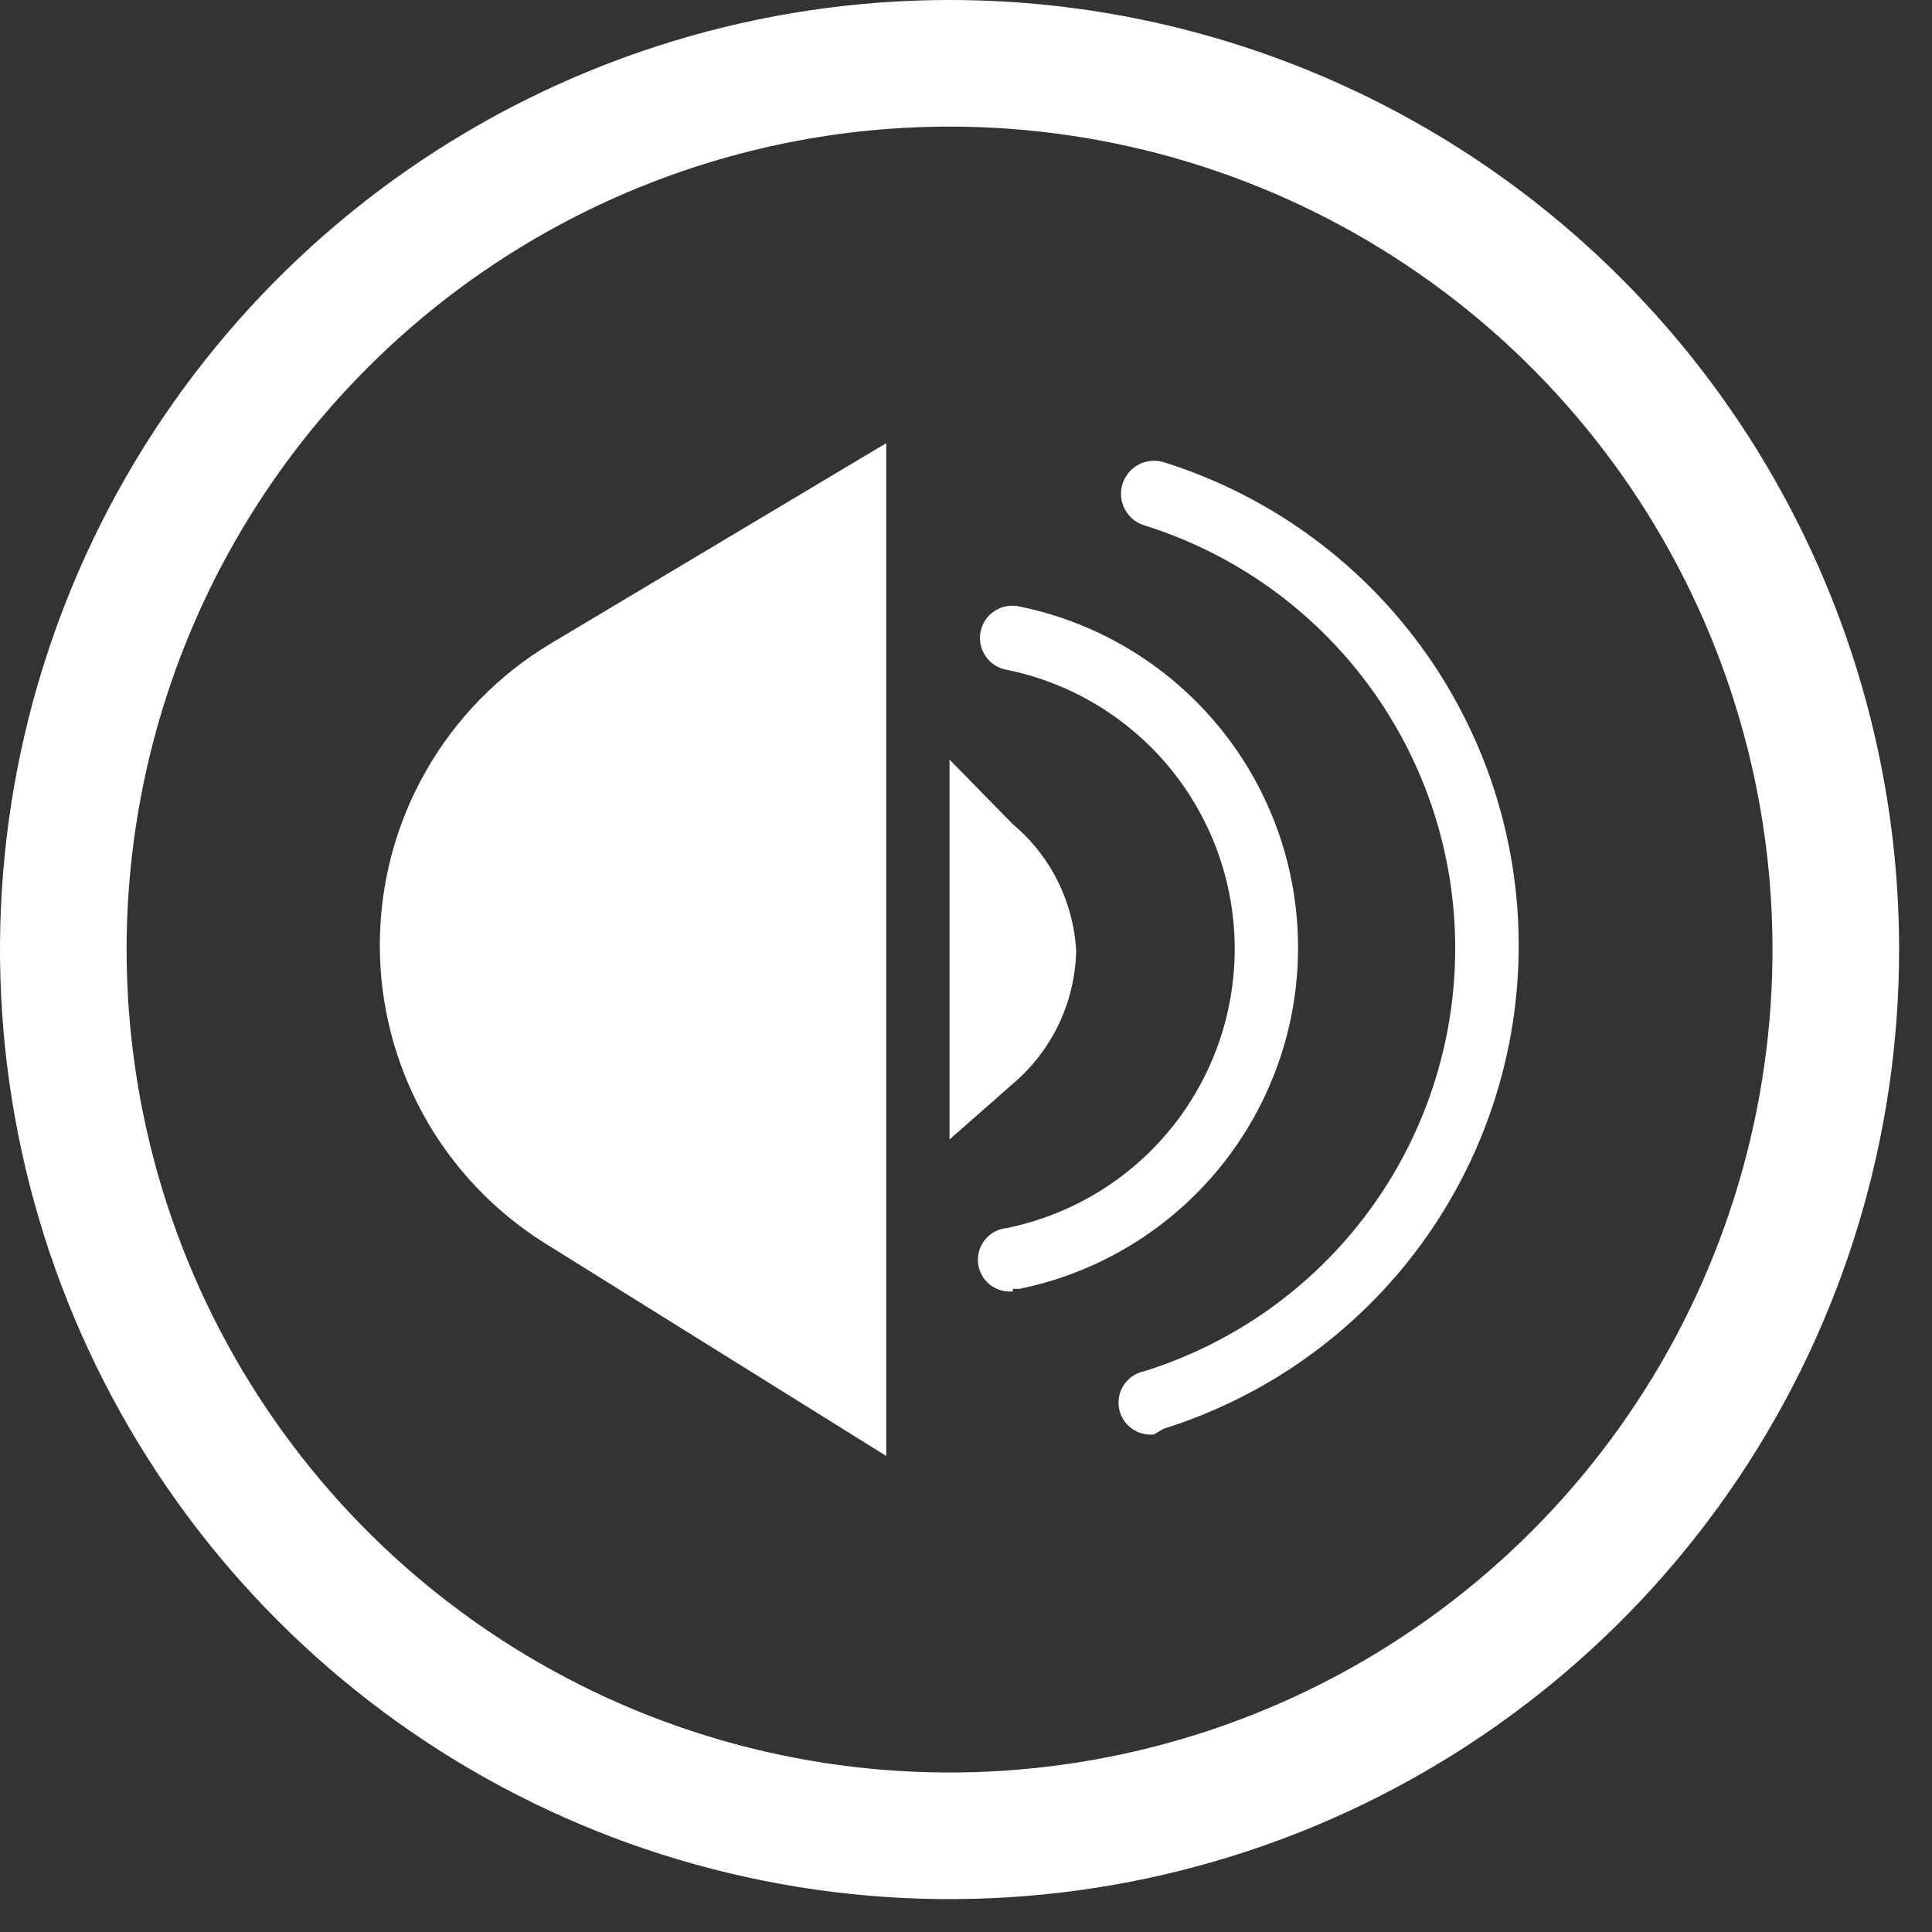 <svg width="47" height="47" viewBox="0 0 47 47" fill="none" xmlns="http://www.w3.org/2000/svg">
<rect x="0" y="0" width="47" height="47" fill="#333333" stroke="none"/>
<path d="M23.1 3.08C27.06 3.08 30.93 4.254 34.222 6.454C37.515 8.654 40.081 11.78 41.596 15.439C43.111 19.097 43.508 23.122 42.735 27.006C41.963 30.889 40.056 34.456 37.256 37.256C34.456 40.056 30.889 41.963 27.006 42.735C23.122 43.508 19.097 43.111 15.439 41.596C11.78 40.081 8.654 37.515 6.454 34.222C4.254 30.93 3.08 27.06 3.08 23.1C3.08 17.79 5.189 12.698 8.944 8.944C12.698 5.189 17.79 3.08 23.1 3.08V3.08ZM23.1 0C18.531 0 14.065 1.355 10.266 3.893C6.468 6.431 3.507 10.039 1.758 14.26C0.01 18.481 -0.447 23.126 0.444 27.607C1.335 32.087 3.535 36.204 6.766 39.434C9.996 42.665 14.113 44.865 18.593 45.756C23.074 46.648 27.719 46.19 31.94 44.442C36.161 42.693 39.769 39.732 42.307 35.934C44.845 32.135 46.2 27.669 46.2 23.1C46.2 16.974 43.766 11.098 39.434 6.766C35.102 2.434 29.227 0 23.1 0Z" fill="white"/>
<path d="M21.56 35.42V10.78L13.413 15.646C12.141 16.404 11.087 17.48 10.356 18.768C9.624 20.055 9.24 21.511 9.24 22.992C9.239 24.443 9.608 25.87 10.311 27.139C11.014 28.408 12.029 29.477 13.259 30.246L21.56 35.42ZM23.1 18.48V27.72L24.64 26.365C25.111 25.966 25.492 25.471 25.758 24.913C26.023 24.356 26.167 23.748 26.18 23.131C26.148 22.539 25.994 21.961 25.73 21.431C25.465 20.901 25.094 20.431 24.64 20.051L23.1 18.48Z" fill="white"/>
<path d="M24.64 31.416C24.436 31.436 24.232 31.375 24.073 31.245C23.914 31.115 23.813 30.927 23.793 30.723C23.773 30.519 23.834 30.315 23.964 30.156C24.094 29.997 24.282 29.896 24.486 29.876C26.052 29.558 27.461 28.708 28.473 27.47C29.484 26.233 30.037 24.683 30.037 23.085C30.037 21.486 29.484 19.937 28.473 18.699C27.461 17.461 26.052 16.611 24.486 16.293C24.383 16.275 24.285 16.236 24.197 16.179C24.11 16.122 24.034 16.049 23.976 15.962C23.917 15.876 23.876 15.779 23.855 15.676C23.834 15.574 23.834 15.469 23.855 15.366C23.875 15.264 23.916 15.166 23.974 15.08C24.033 14.993 24.108 14.92 24.196 14.863C24.283 14.805 24.381 14.766 24.484 14.748C24.587 14.729 24.692 14.731 24.794 14.753C26.709 15.142 28.43 16.181 29.666 17.694C30.903 19.206 31.578 21.1 31.578 23.054C31.578 25.008 30.903 26.901 29.666 28.414C28.43 29.927 26.709 30.966 24.794 31.355H24.64V31.416Z" fill="white"/>
<path d="M28.074 34.896C27.874 34.918 27.674 34.862 27.514 34.739C27.355 34.616 27.249 34.436 27.219 34.237C27.189 34.038 27.238 33.836 27.354 33.671C27.47 33.507 27.646 33.394 27.843 33.356C30.034 32.67 31.949 31.302 33.309 29.452C34.668 27.601 35.401 25.365 35.401 23.069C35.401 20.773 34.668 18.537 33.309 16.687C31.949 14.836 30.034 13.468 27.843 12.782C27.639 12.721 27.468 12.581 27.366 12.393C27.265 12.205 27.243 11.985 27.304 11.781C27.366 11.577 27.506 11.405 27.693 11.304C27.881 11.203 28.101 11.181 28.305 11.242C30.81 12.026 32.999 13.589 34.554 15.704C36.108 17.819 36.946 20.375 36.946 23C36.946 25.625 36.108 28.181 34.554 30.296C32.999 32.411 30.81 33.974 28.305 34.758L28.074 34.896Z" fill="white"/>
</svg>
